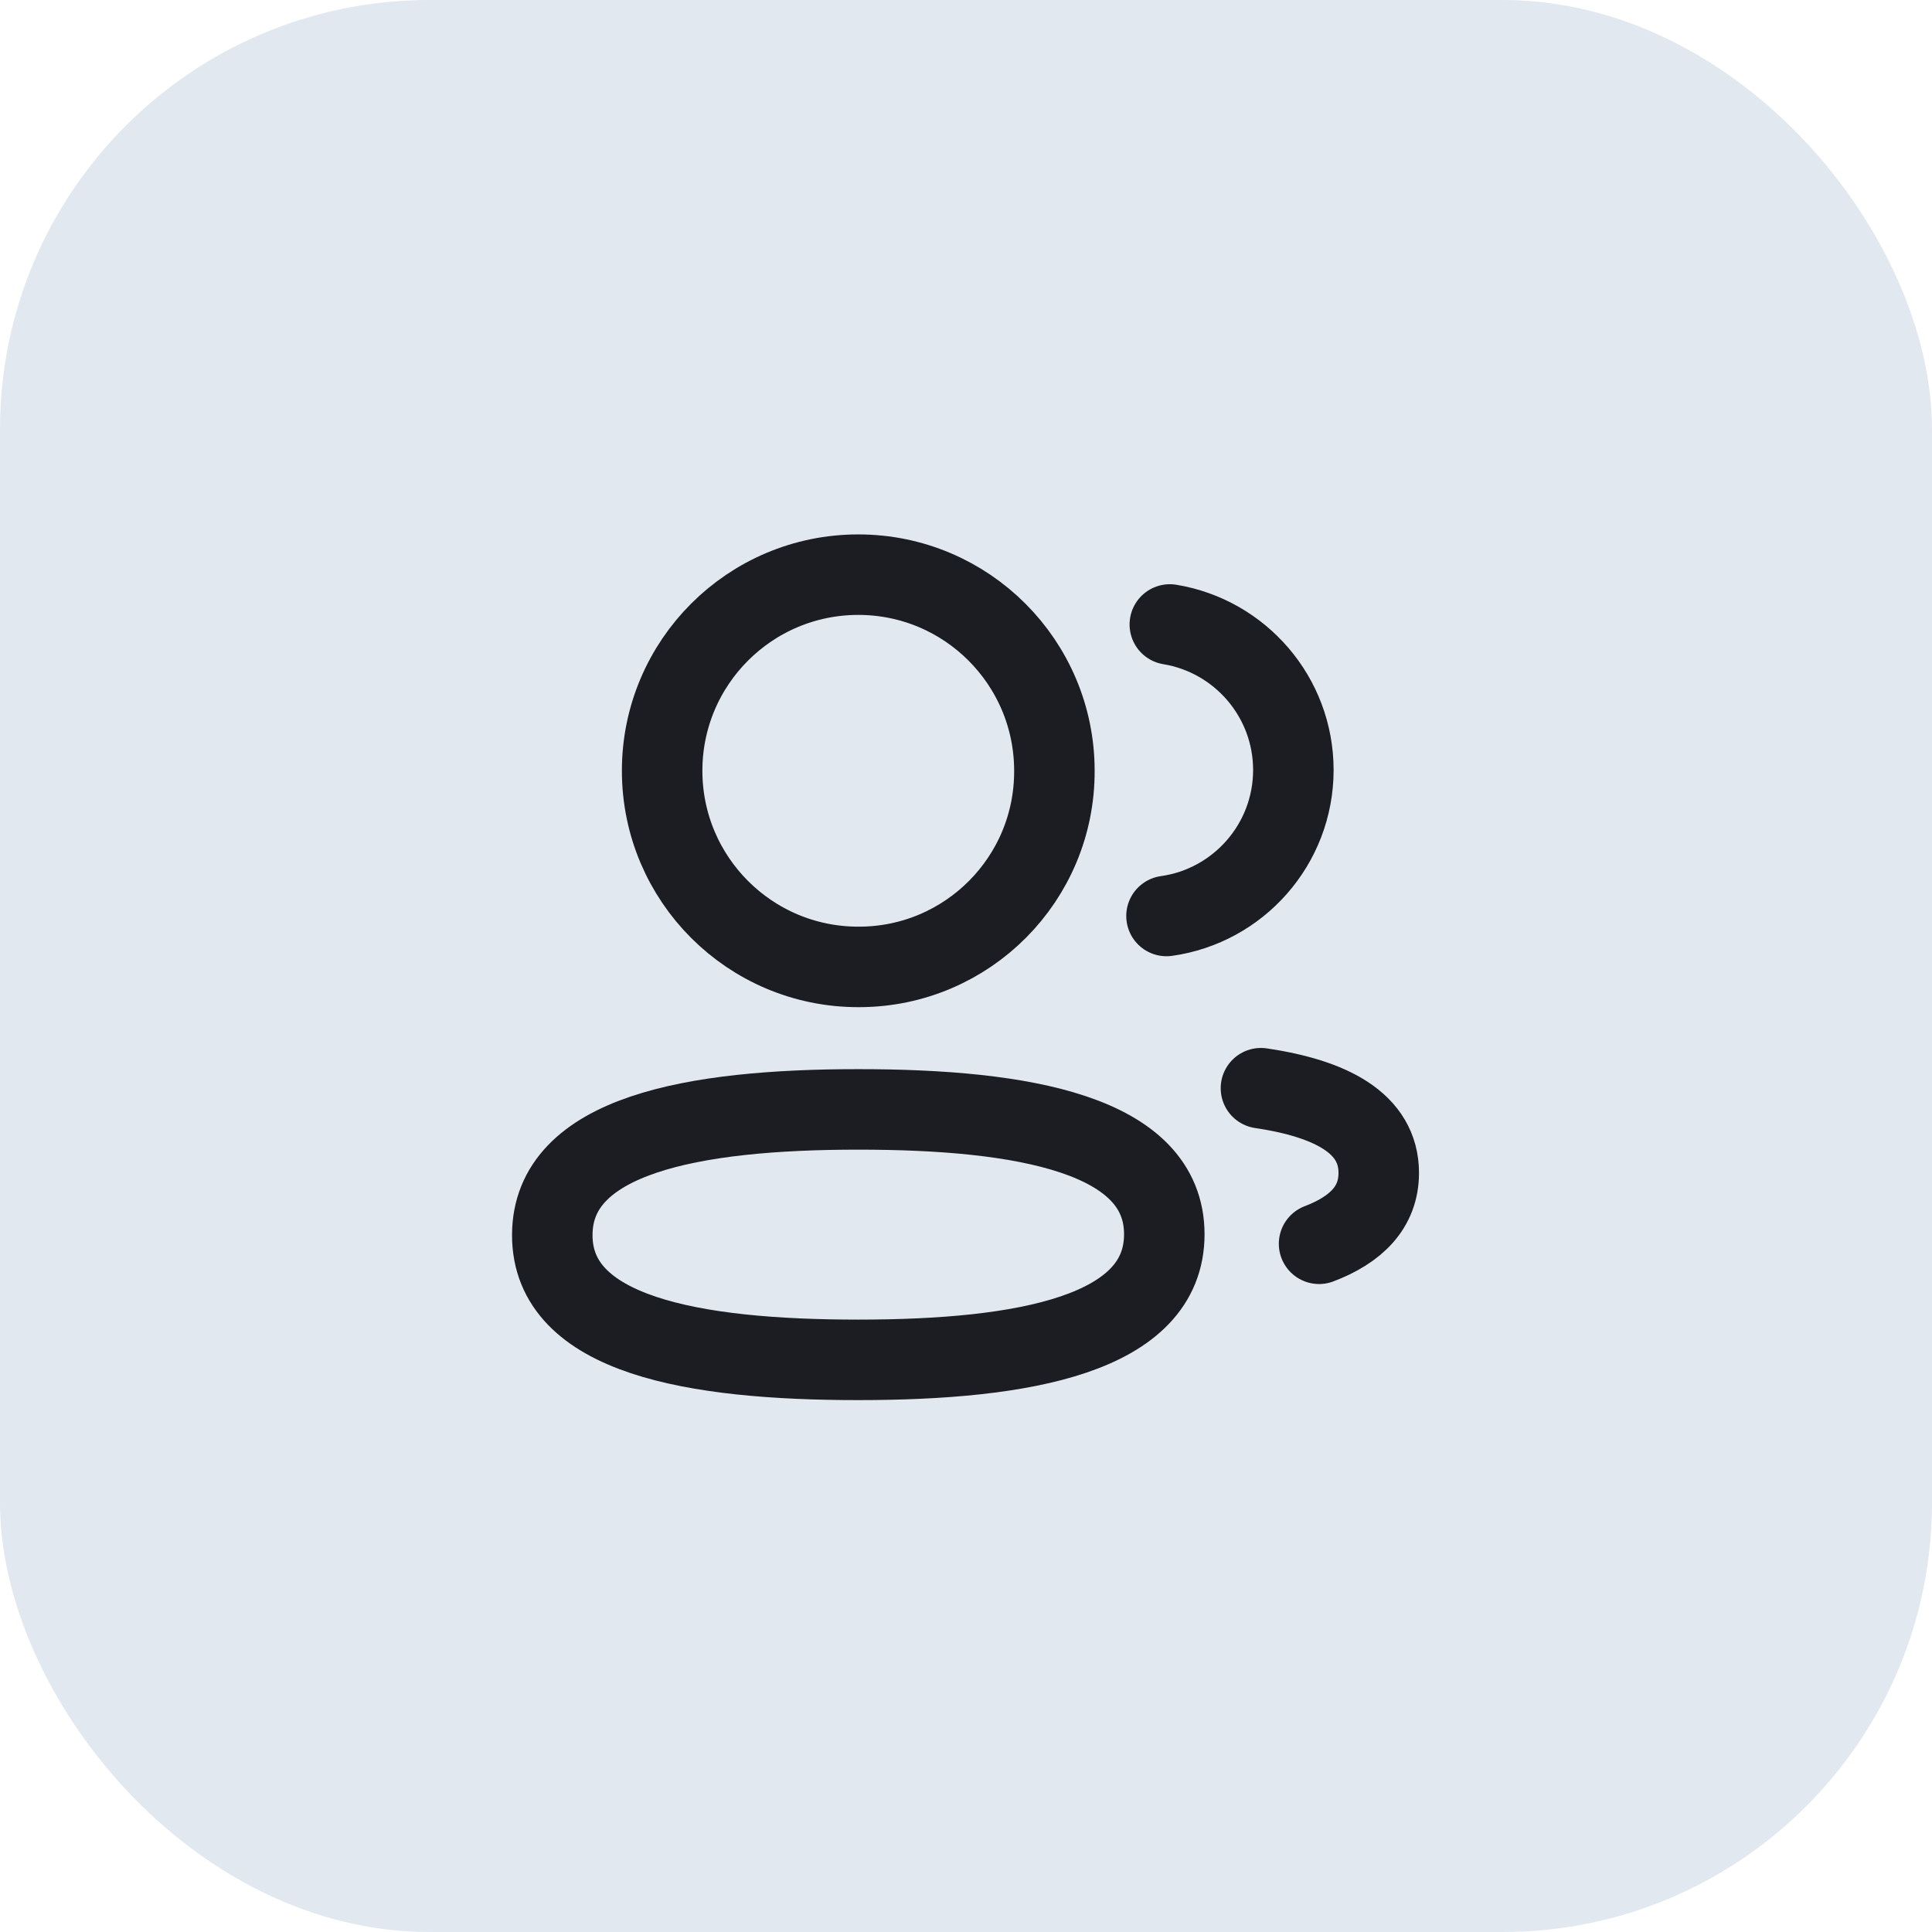 <svg width="36" height="36" viewBox="0 0 36 36" fill="none" xmlns="http://www.w3.org/2000/svg">
<rect width="36" height="36" rx="8" fill="#E2E8F0"/>
<path fill-rule="evenodd" clip-rule="evenodd" d="M15.993 20.672C19.067 20.672 21.695 21.138 21.695 22.999C21.695 24.86 19.085 25.339 15.993 25.339C12.918 25.339 10.291 24.877 10.291 23.016C10.291 21.154 12.9 20.672 15.993 20.672Z" stroke="#1C1D22" stroke-width="1.5" stroke-linecap="round" stroke-linejoin="round"/>
<path fill-rule="evenodd" clip-rule="evenodd" d="M15.993 18.017C13.975 18.017 12.338 16.381 12.338 14.362C12.338 12.344 13.975 10.708 15.993 10.708C18.01 10.708 19.647 12.344 19.647 14.362C19.655 16.373 18.03 18.009 16.019 18.017H15.993Z" stroke="#1C1D22" stroke-width="1.5" stroke-linecap="round" stroke-linejoin="round"/>
<path d="M21.736 17.068C23.07 16.881 24.098 15.736 24.1 14.35C24.1 12.984 23.104 11.851 21.798 11.636" stroke="#1C1D22" stroke-width="1.5" stroke-linecap="round" stroke-linejoin="round"/>
<path d="M23.496 20.277C24.789 20.469 25.691 20.923 25.691 21.856C25.691 22.498 25.266 22.915 24.579 23.176" stroke="#1C1D22" stroke-width="1.5" stroke-linecap="round" stroke-linejoin="round"/>
</svg>
